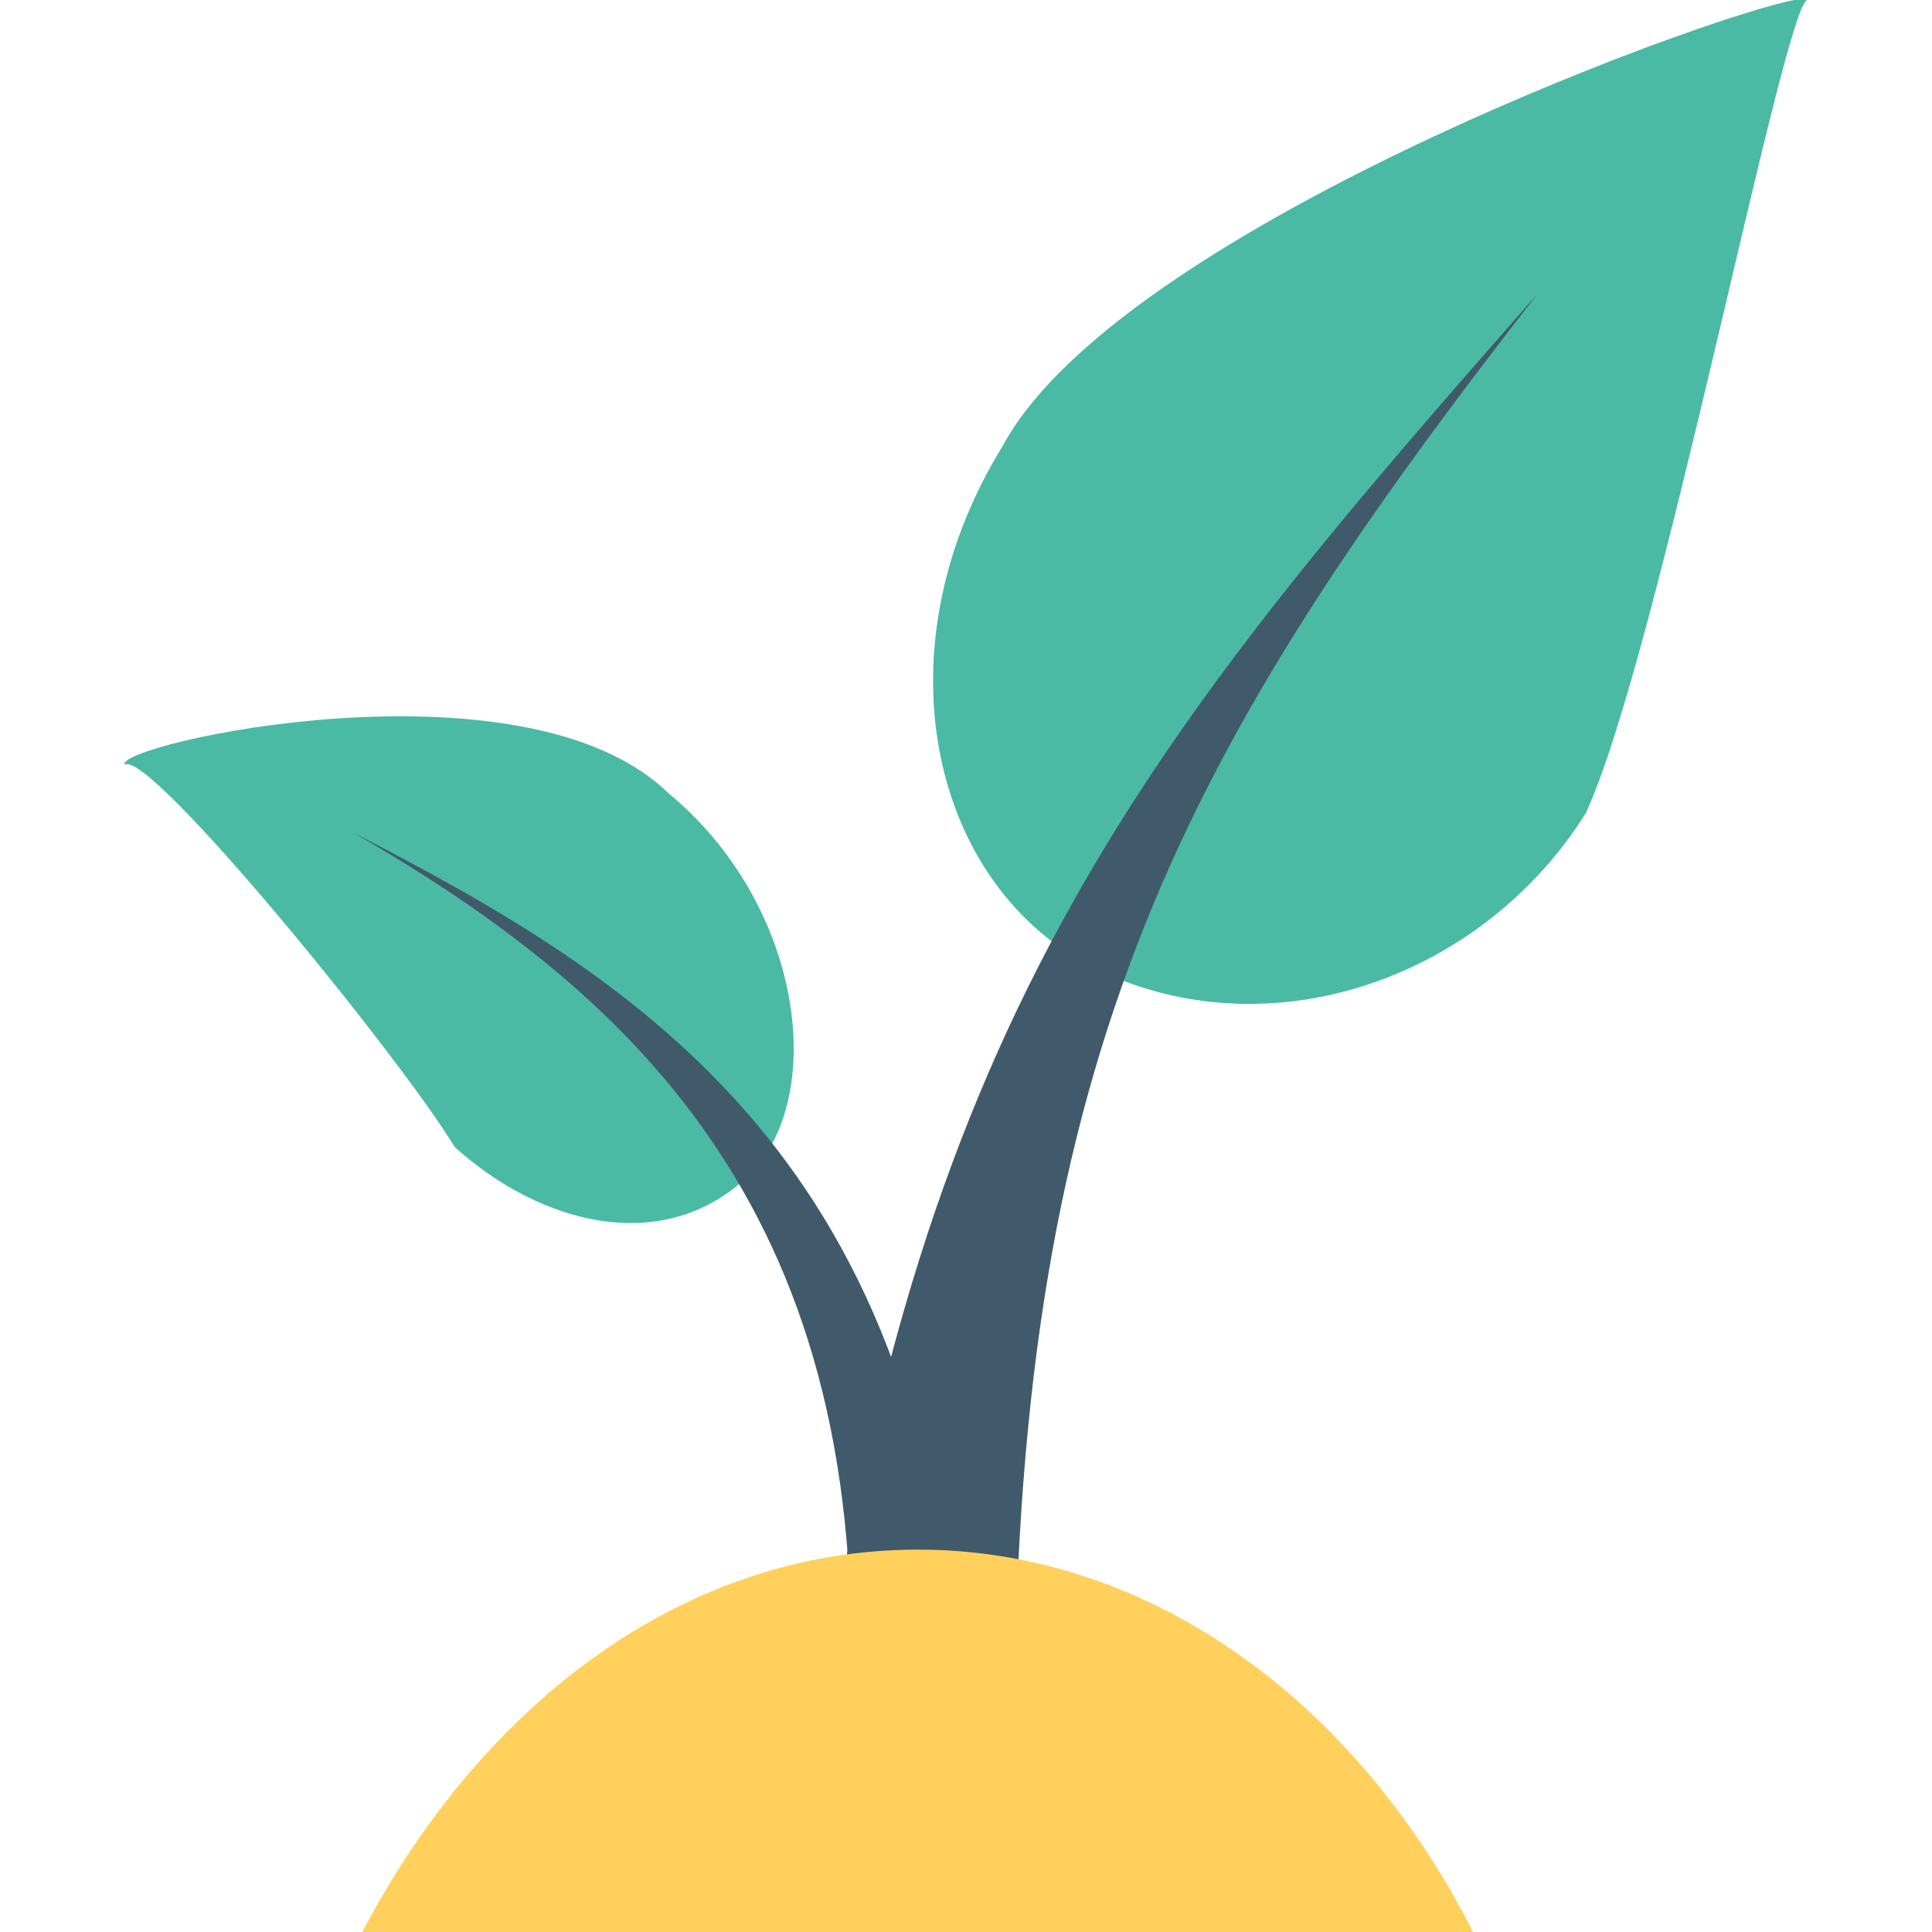 <?xml version="1.0" encoding="utf-8"?>
<!-- Generator: Adobe Illustrator 18.0.0, SVG Export Plug-In . SVG Version: 6.00 Build 0)  -->
<!DOCTYPE svg PUBLIC "-//W3C//DTD SVG 1.1//EN" "http://www.w3.org/Graphics/SVG/1.1/DTD/svg11.dtd">
<svg version="1.1" id="Layer_1" xmlns="http://www.w3.org/2000/svg" xmlns:xlink="http://www.w3.org/1999/xlink" x="0px" y="0px"
	 viewBox="0 0 48 48" enable-background="new 0 0 48 48" xml:space="preserve">
<g>
	<g>
		<g>
			<g>
				<g>
					<path fill="#4ABAA5" d="M39.4,20.2c-2.5,4-7.6,5.9-11.9,4c-4.3-1.9-5.8-7.9-2.6-13.1C28,5.3,44.9-0.5,44.9,0
						C44.3,0.2,41.2,16.3,39.4,20.2z"/>
				</g>
				<g>
					<path fill="#415A6B" d="M25.2,42.6c0.1-16.5,4.2-24,13-35.3c-9.6,10.9-15.4,17.9-17.8,35.3H25.2z"/>
				</g>
			</g>
			<g>
				<g>
					<path fill="#4ABAA5" d="M11.3,28.5c2.1,1.9,5.1,2.7,7.2,0.8c2.1-1.9,1.5-6.8-1.9-9.6C13,16.2,2.8,18.5,3.1,19
						C3.7,18.6,9.9,26.2,11.3,28.5z"/>
				</g>
				<g>
					<path fill="#415A6B" d="M21.1,42.6h2.7c-0.6-13.7-7.8-18.2-15-21.9C15.9,24.8,21.7,30.3,21.1,42.6z"/>
				</g>
			</g>
		</g>
		<g>
			<path fill="#FFD15C" d="M36.6,48c-2.9-5.7-8-9.5-13.8-9.5C17,38.5,12,42.3,9,48H36.6z"/>
		</g>
	</g>
</g>
</svg>
